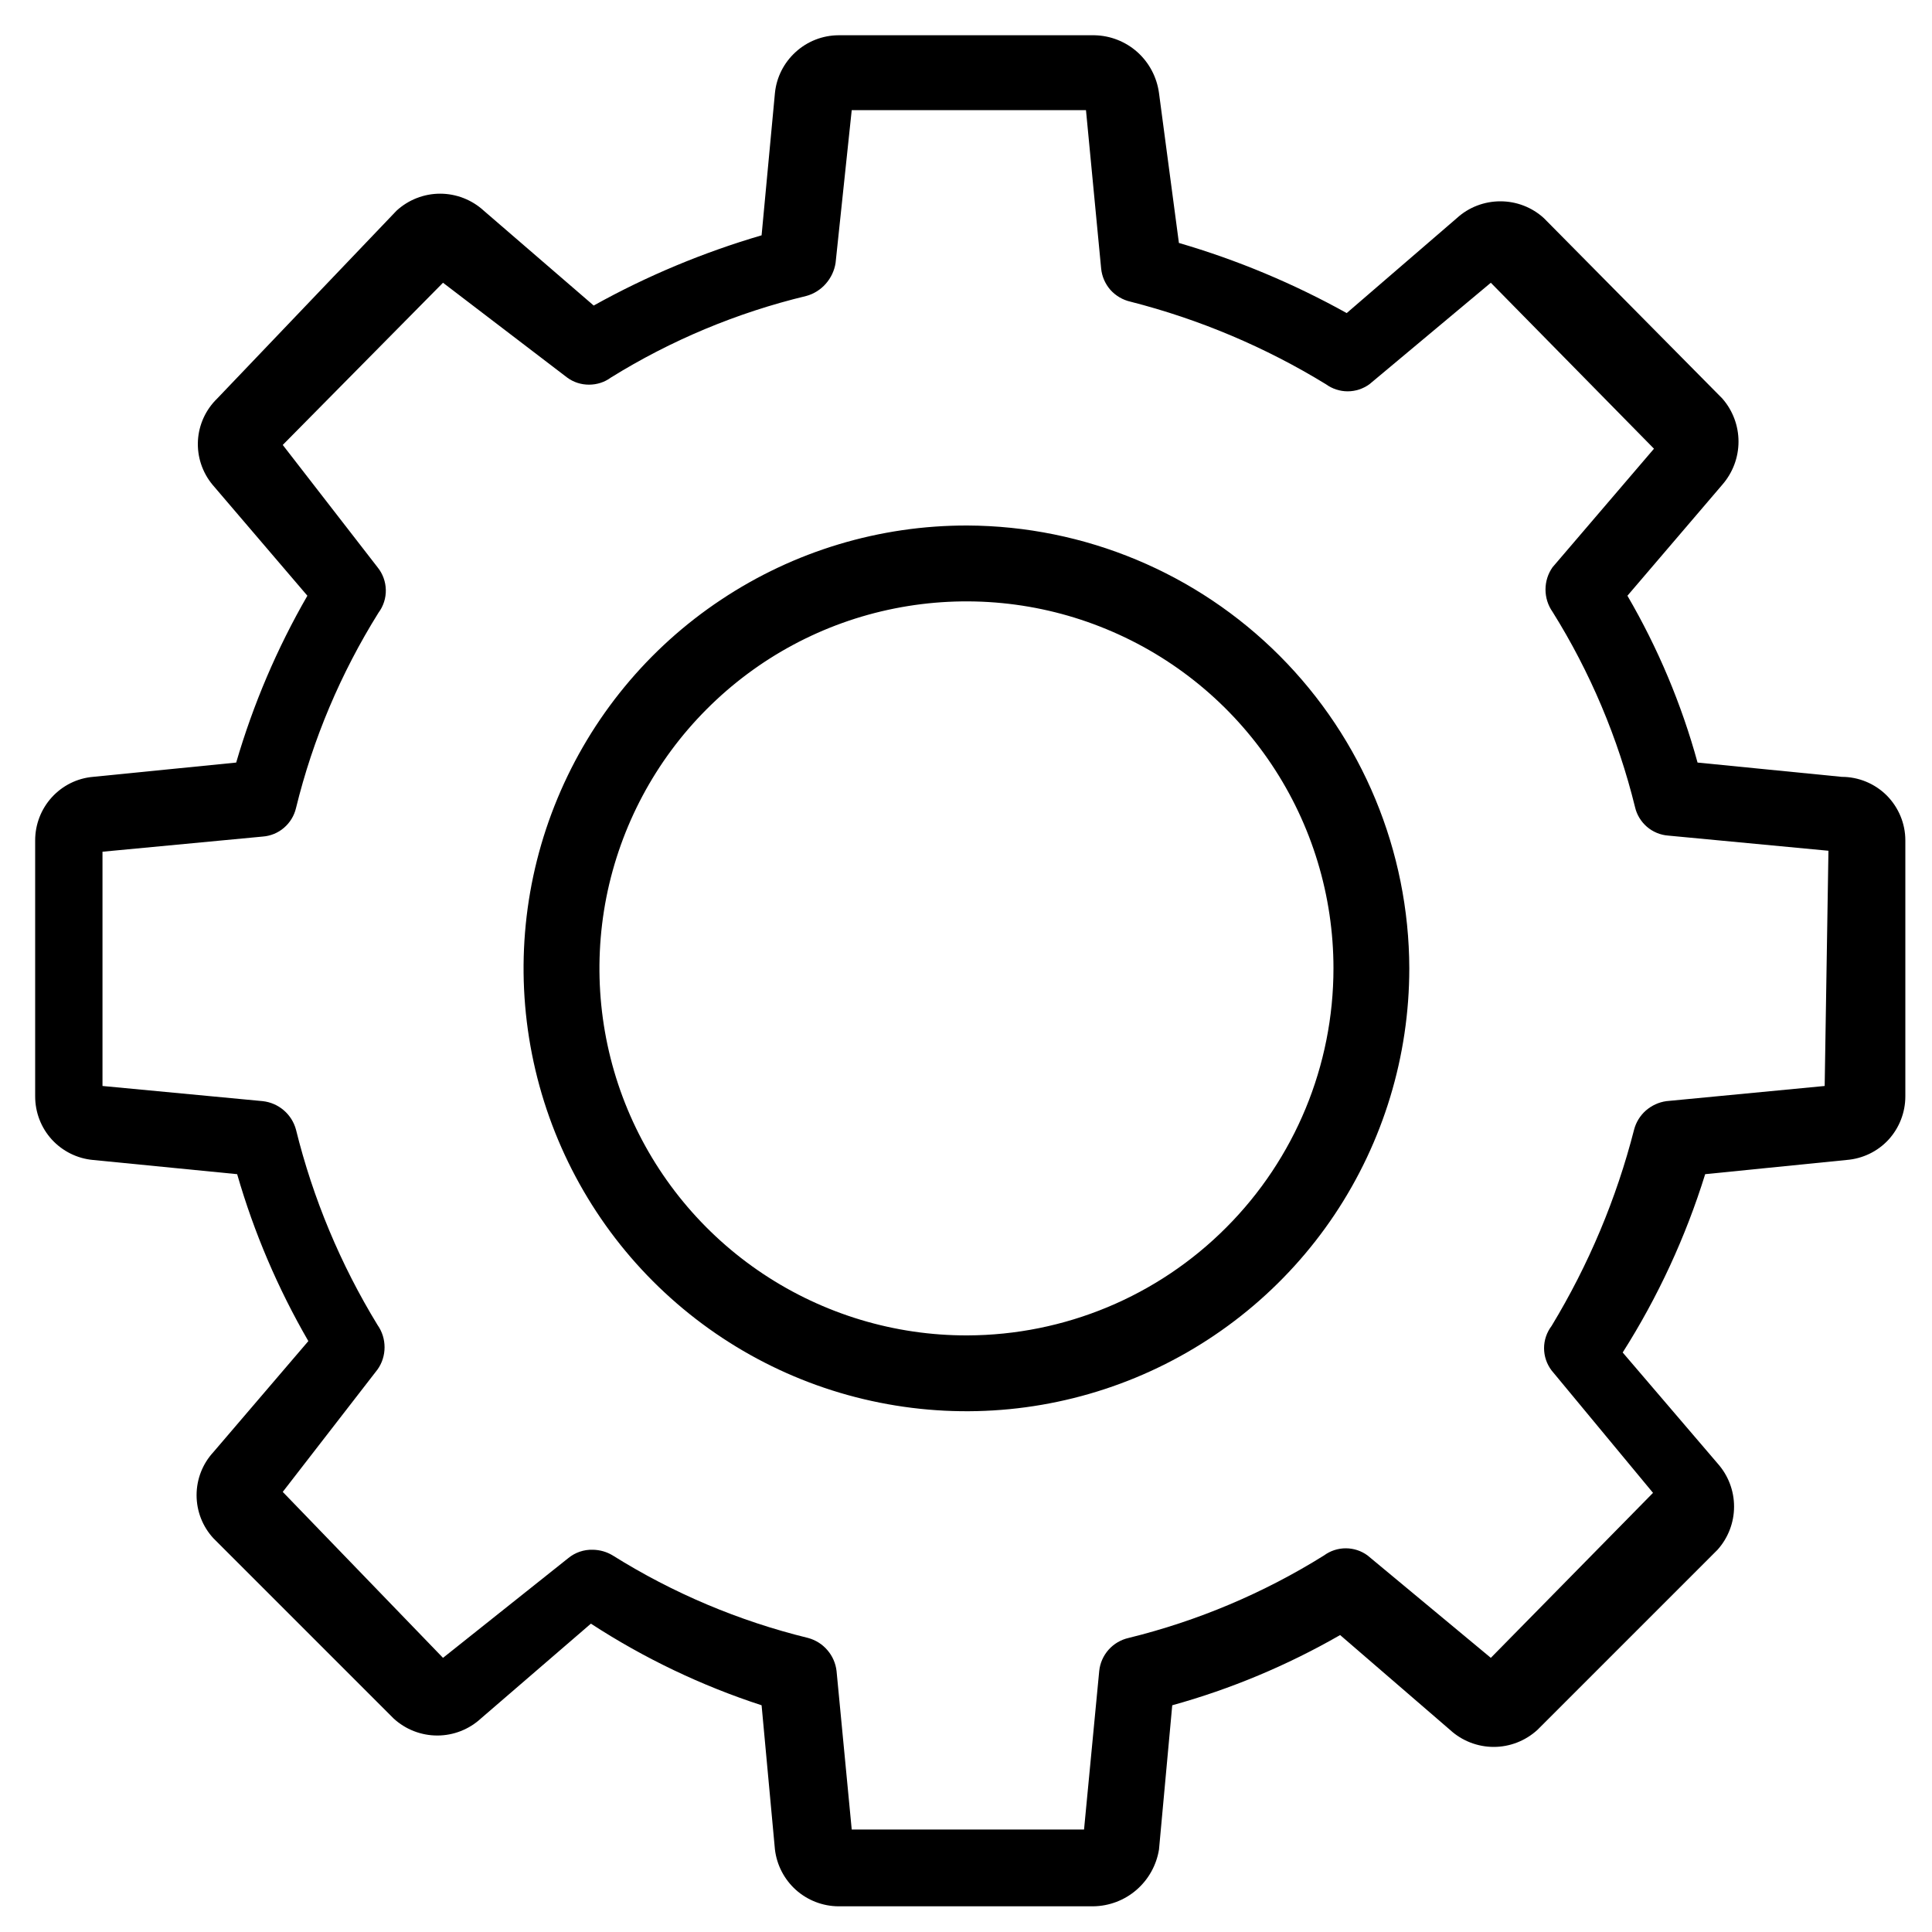 <svg width="20" height="20" viewBox="0 0 20 20" fill="black" xmlns="http://www.w3.org/2000/svg">
<path d="M19.066 8.042L17.573 7.894C17.407 7.289 17.163 6.709 16.847 6.167L17.829 5.018C17.937 4.894 17.997 4.736 17.997 4.571C17.997 4.407 17.937 4.248 17.829 4.125L15.983 2.259C15.86 2.146 15.699 2.084 15.532 2.084C15.364 2.084 15.203 2.146 15.08 2.259L13.941 3.241C13.391 2.935 12.808 2.691 12.204 2.515L11.998 0.964C11.976 0.8 11.897 0.65 11.775 0.54C11.652 0.43 11.494 0.368 11.33 0.365H8.679C8.515 0.366 8.357 0.428 8.236 0.539C8.115 0.649 8.038 0.8 8.022 0.964L7.884 2.436C7.28 2.613 6.697 2.856 6.146 3.163L5.008 2.181C4.885 2.068 4.723 2.005 4.556 2.005C4.389 2.005 4.228 2.068 4.105 2.181L2.249 4.125C2.13 4.24 2.058 4.396 2.049 4.562C2.04 4.727 2.094 4.89 2.2 5.018L3.182 6.167C2.868 6.711 2.621 7.291 2.445 7.894L0.963 8.042C0.799 8.056 0.647 8.132 0.536 8.254C0.425 8.376 0.364 8.535 0.364 8.699V11.35C0.364 11.515 0.425 11.674 0.536 11.796C0.647 11.917 0.799 11.993 0.963 12.008L2.455 12.155C2.629 12.759 2.877 13.339 3.192 13.883L2.21 15.031C2.097 15.153 2.035 15.312 2.035 15.478C2.035 15.644 2.097 15.803 2.21 15.925L4.075 17.79C4.198 17.903 4.359 17.966 4.527 17.966C4.694 17.966 4.855 17.903 4.978 17.79L6.117 16.808C6.667 17.166 7.261 17.45 7.884 17.653L8.022 19.145C8.041 19.306 8.118 19.455 8.239 19.564C8.36 19.672 8.517 19.733 8.679 19.734H11.32C11.484 19.731 11.642 19.671 11.766 19.563C11.89 19.455 11.972 19.307 11.998 19.145L12.135 17.653C12.742 17.485 13.326 17.24 13.873 16.926L15.011 17.908C15.134 18.021 15.296 18.084 15.463 18.084C15.63 18.084 15.791 18.021 15.915 17.908L17.78 16.043C17.89 15.92 17.951 15.761 17.951 15.596C17.951 15.431 17.89 15.272 17.78 15.149L16.798 14.001C17.163 13.426 17.45 12.805 17.652 12.155L19.115 12.008C19.281 11.995 19.436 11.921 19.549 11.799C19.661 11.677 19.724 11.516 19.724 11.35V8.699C19.724 8.525 19.654 8.358 19.531 8.234C19.407 8.111 19.24 8.042 19.066 8.042ZM18.889 11.242L17.25 11.399C17.171 11.41 17.098 11.444 17.038 11.496C16.979 11.548 16.936 11.617 16.916 11.694C16.733 12.409 16.445 13.094 16.062 13.726C16.012 13.792 15.984 13.873 15.984 13.956C15.984 14.04 16.012 14.121 16.062 14.187L17.112 15.454L15.433 17.162L14.157 16.102C14.092 16.054 14.013 16.028 13.931 16.028C13.85 16.028 13.771 16.054 13.706 16.102C13.081 16.492 12.399 16.78 11.683 16.956C11.603 16.974 11.53 17.017 11.476 17.078C11.421 17.14 11.387 17.217 11.379 17.299L11.222 18.939H8.817L8.66 17.299C8.651 17.219 8.618 17.143 8.565 17.082C8.513 17.021 8.443 16.977 8.365 16.956C7.65 16.781 6.967 16.493 6.343 16.102C6.281 16.064 6.209 16.044 6.137 16.043C6.044 16.04 5.953 16.071 5.881 16.131L4.586 17.162L2.927 15.444L3.908 14.177C3.956 14.11 3.981 14.029 3.981 13.947C3.981 13.864 3.956 13.784 3.908 13.716C3.525 13.089 3.24 12.407 3.064 11.694C3.043 11.616 2.999 11.546 2.937 11.493C2.876 11.441 2.801 11.408 2.72 11.399L1.061 11.242V8.817L2.72 8.66C2.801 8.654 2.879 8.622 2.94 8.569C3.002 8.516 3.045 8.445 3.064 8.366C3.239 7.65 3.528 6.968 3.918 6.343C3.969 6.275 3.996 6.191 3.994 6.106C3.992 6.021 3.962 5.938 3.908 5.872L2.927 4.606L4.586 2.927L5.872 3.909C5.937 3.957 6.016 3.982 6.097 3.982C6.179 3.982 6.258 3.957 6.323 3.909C6.948 3.521 7.631 3.236 8.346 3.064C8.424 3.043 8.494 2.999 8.548 2.938C8.602 2.877 8.638 2.801 8.65 2.721L8.817 1.14H11.242L11.399 2.78C11.407 2.862 11.441 2.939 11.495 3.001C11.55 3.062 11.623 3.105 11.703 3.123C12.416 3.305 13.098 3.593 13.725 3.977C13.791 4.025 13.87 4.051 13.951 4.051C14.032 4.051 14.111 4.025 14.177 3.977L15.433 2.927L17.122 4.645L16.072 5.872C16.024 5.94 15.999 6.02 15.999 6.103C15.999 6.185 16.024 6.266 16.072 6.334C16.462 6.958 16.75 7.641 16.926 8.356C16.944 8.435 16.988 8.506 17.049 8.559C17.111 8.612 17.188 8.644 17.269 8.65L18.928 8.807L18.889 11.242Z"/>
<path d="M10.014 5.44C9.107 5.438 8.22 5.705 7.465 6.208C6.709 6.71 6.12 7.426 5.772 8.263C5.423 9.101 5.331 10.023 5.507 10.913C5.683 11.803 6.118 12.621 6.759 13.263C7.4 13.905 8.217 14.343 9.106 14.52C9.996 14.698 10.918 14.608 11.757 14.261C12.595 13.914 13.312 13.327 13.816 12.573C14.32 11.818 14.589 10.932 14.589 10.024C14.586 8.811 14.104 7.648 13.247 6.789C12.39 5.93 11.228 5.445 10.014 5.44ZM10.014 13.824C9.262 13.826 8.527 13.604 7.901 13.188C7.275 12.772 6.786 12.179 6.497 11.485C6.208 10.791 6.132 10.027 6.277 9.289C6.423 8.552 6.784 7.874 7.315 7.342C7.846 6.809 8.522 6.446 9.26 6.299C9.997 6.152 10.761 6.226 11.456 6.514C12.151 6.801 12.745 7.288 13.163 7.913C13.581 8.538 13.804 9.273 13.804 10.024C13.804 11.03 13.405 11.995 12.694 12.707C11.984 13.42 11.02 13.821 10.014 13.824Z"/>
</svg>

